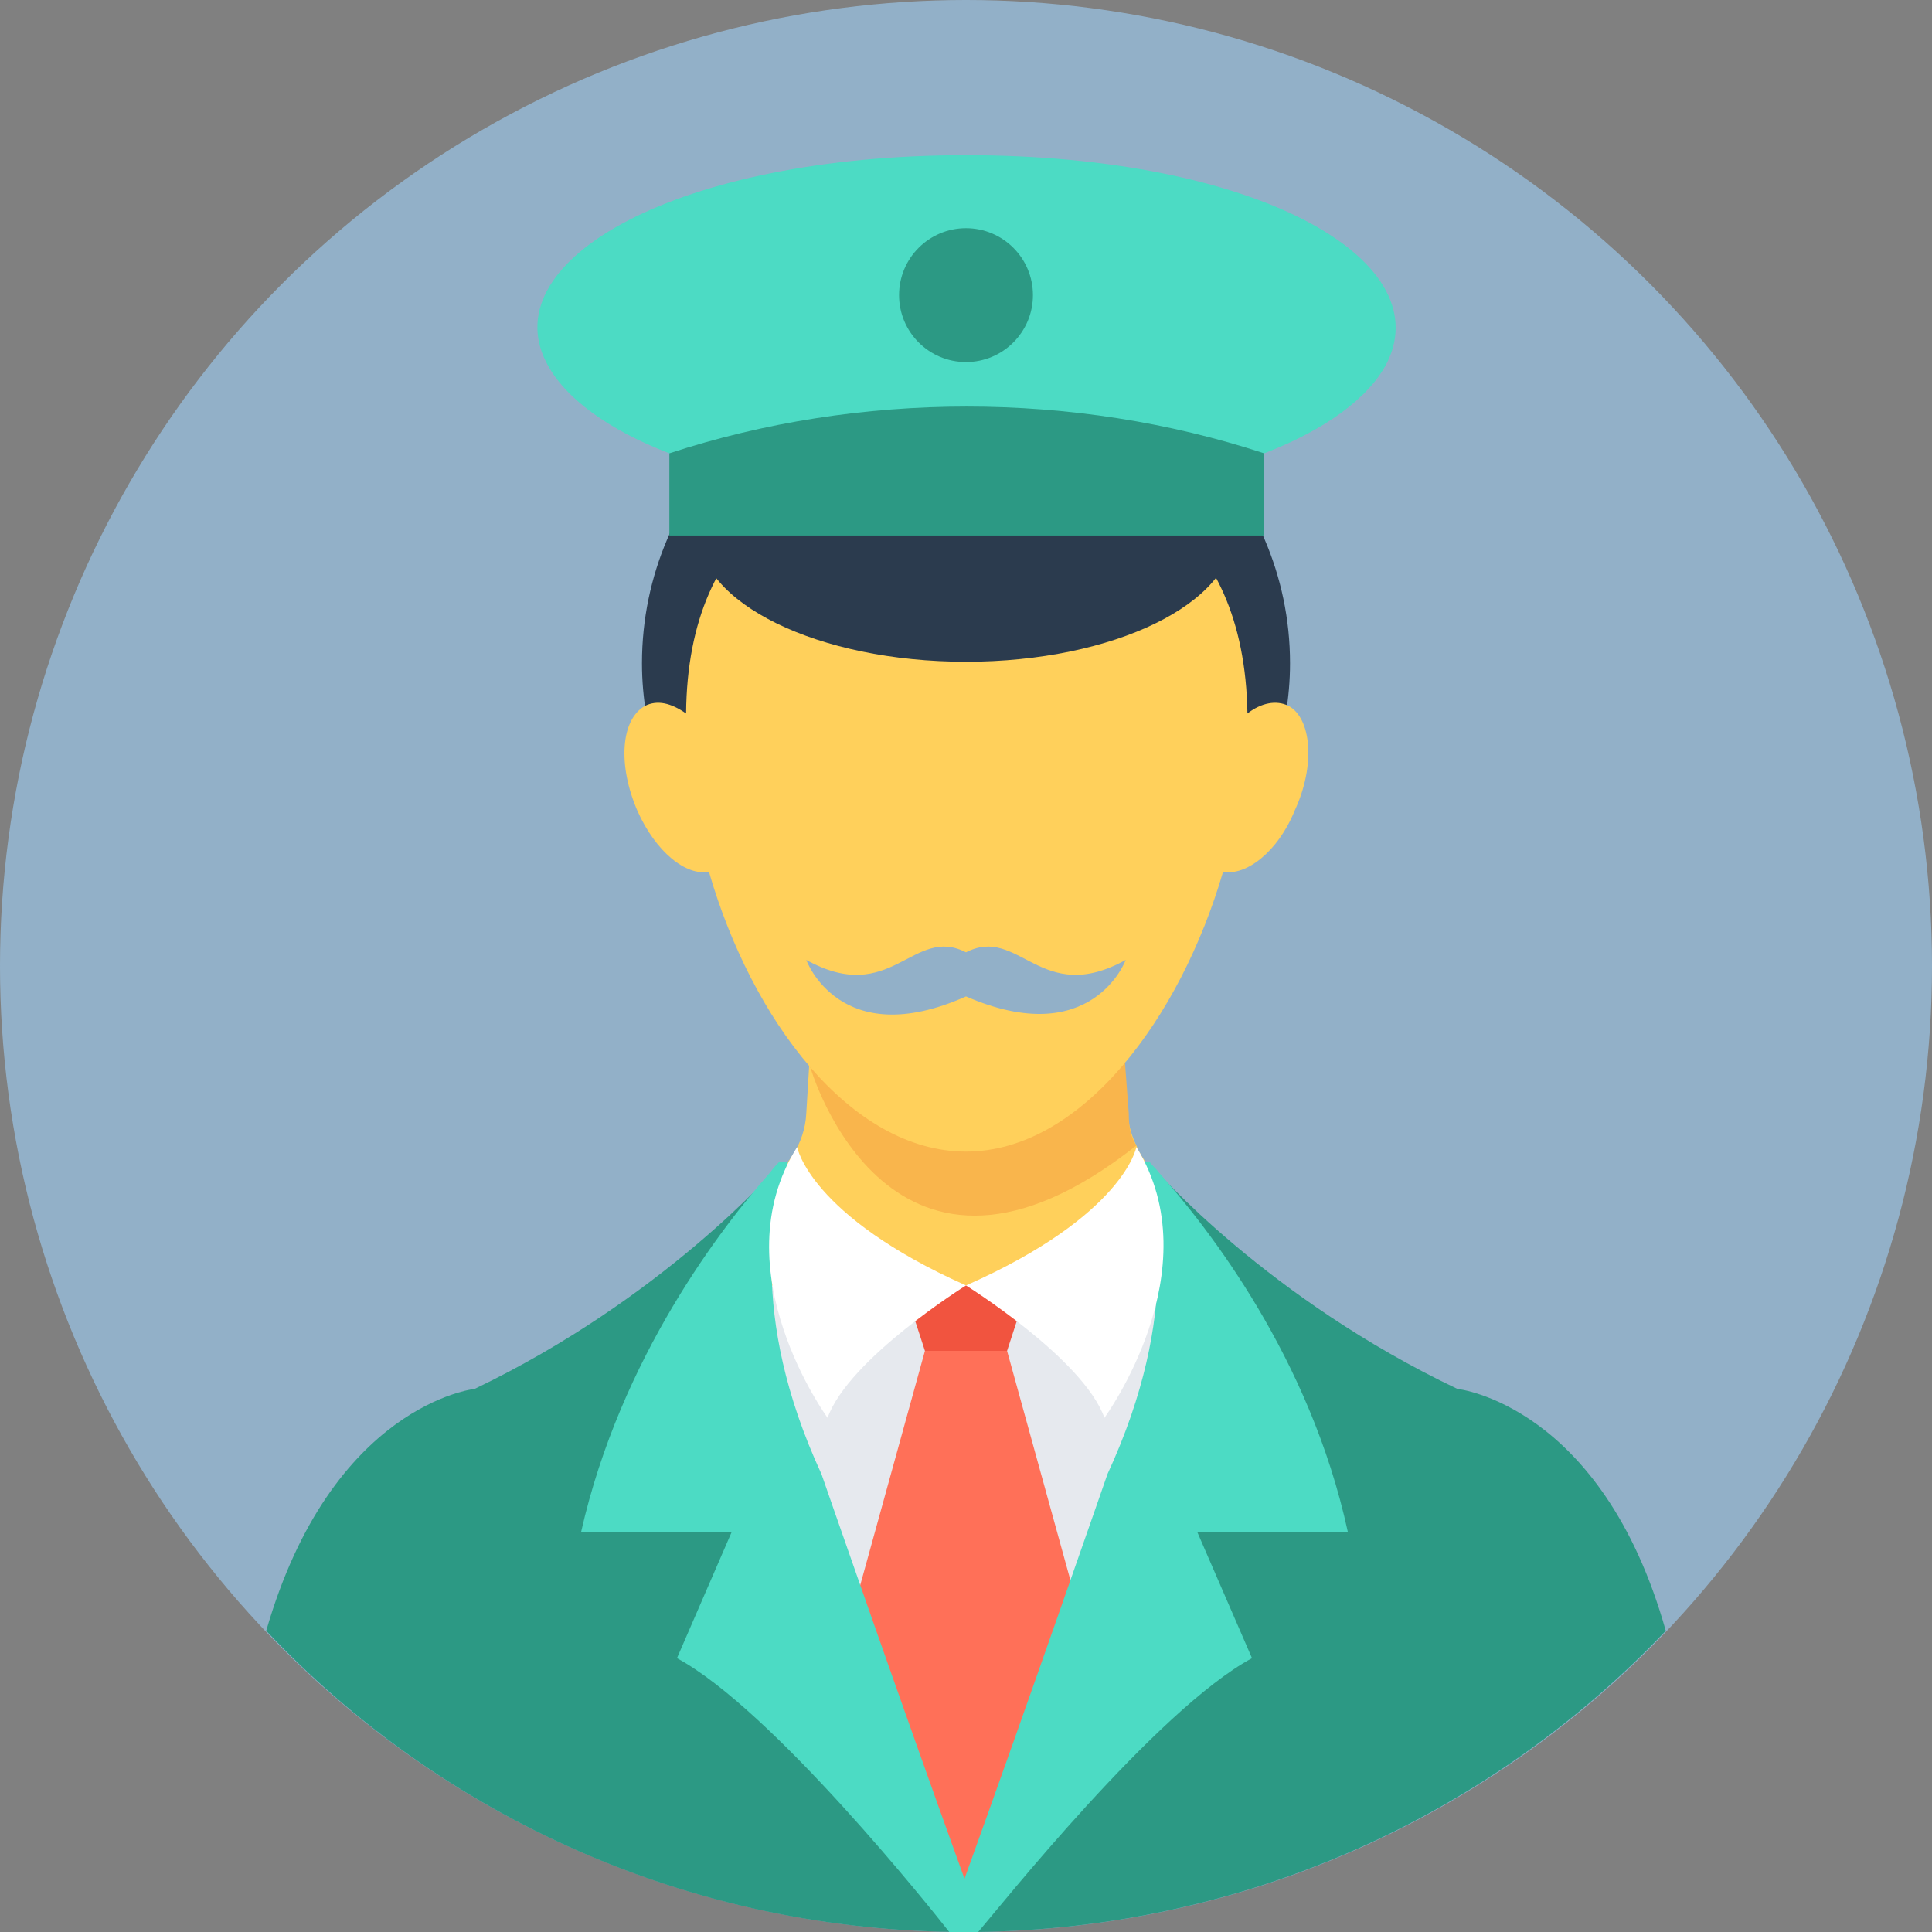 <!DOCTYPE svg PUBLIC "-//W3C//DTD SVG 1.1//EN" "http://www.w3.org/Graphics/SVG/1.1/DTD/svg11.dtd">
<!-- Uploaded to: SVG Repo, www.svgrepo.com, Transformed by: SVG Repo Mixer Tools -->
<svg height="800px" width="800px" version="1.1" id="Layer_1" xmlns="http://www.w3.org/2000/svg" xmlns:xlink="http://www.w3.org/1999/xlink" viewBox="0 0 508 508" xml:space="preserve" fill="#000000">
<rect x="0" y="0" width="508" height="508" fill="#808080" stroke="none"/>
<g id="SVGRepo_bgCarrier" stroke-width="0"/>
<g id="SVGRepo_tracerCarrier" stroke-linecap="round" stroke-linejoin="round"/>
<g id="SVGRepo_iconCarrier"> <circle style="fill:#92b0c8;" cx="254" cy="254" r="254"/> <path style="fill:#2C9984;" d="M438,428.8c-45.6,48-110,78.4-181.6,79.2l0,0c-0.8,0-1.6,0-2.4,0c-72.4,0-138-30.4-184-79.2l0,0 c17.2-59.6,54.8-63.6,54.8-63.6c49.2-23.6,78.8-57.2,80.4-59.2h97.2c1.6,2,31.2,35.6,80.8,59.2C383.2,365.2,421.2,369.2,438,428.8z"/> <path style="fill:#FFD05B;" d="M307.2,437.2v-126c-3.6-2.4-6.8-6-8.4-10c-1.2-2.4-2-5.2-2.4-8.4l-4-53.6h-76.8l-2.8,40.4l0,0 l-0.8,13.2c-0.4,8-5.2,14.8-11.6,18.8v125.2l53.6,60.4L307.2,437.2z"/> <path style="fill:#F9B54C;" d="M298.8,301.2L298.8,301.2c-64.4,50.8-85.6-19.2-86-21.6l0,0l2.8-40.4h77.2l4,53.6 C296.8,296,297.2,298.8,298.8,301.2z"/> <polygon style="fill:#E6E9EE;" points="312,432.4 312,338 196,338 196,432.4 254,500 "/> <polygon style="fill:#F1543F;" points="264.8,355.2 270.4,338 237.6,338 243.2,355.2 "/> <polygon style="fill:#FF7058;" points="291.2,450.8 264.8,355.2 243.2,355.2 216.8,450.8 254,494.8 "/> <path style="fill:#4CDBC4;" d="M329.2,436l-14.4-33.2h39.6c-10-46-36.8-80-49.6-94.4c-1.2-1.6-2.4-2.4-2.4-2.8H300 c4,10.4,10.8,39.6-8.8,82c0,0-20.4,58.8-37.6,106.4C236.4,446.4,216,387.6,216,387.6c-19.6-42.4-12.4-71.6-8.8-82h-2.4 c-0.4,0.4-1.2,1.2-2.4,2.8c-12.4,14-39.2,48.4-49.6,94.4h39.6L178,436c25.2,13.6,67.2,66.4,71.6,72c1.2,0,2.4,0,4,0 c0.8,0,1.6,0,2.4,0l0,0c0.4,0,0.8,0,1.2,0C262.4,502,304,449.6,329.2,436z"/> <path style="fill:#2B3B4E;" d="M334.8,200.8c2.8-8.4,4.4-17.2,4.4-26.4c0-46.4-38.4-84-85.2-84c-47.2,0-85.2,37.6-85.2,84 c0,9.2,1.6,18,4.4,26.4H334.8z"/> <path style="fill:#FFD05B;" d="M338.8,185.6c-3.2-1.6-7.2-0.8-10.8,2c-0.8-49.6-33.6-67.6-74-67.6s-73.2,18-73.6,67.6 c-4-2.8-7.6-3.6-10.8-2c-6.4,3.6-7.2,15.6-2,27.6c4.8,10.8,12.8,17.2,18.8,16c11.2,38.8,37.2,73.6,67.6,73.6s56.4-35.2,67.6-73.6 c6,1.2,14.4-5.2,18.8-16C346,201.2,344.8,188.8,338.8,185.6z"/> <ellipse style="fill:#2B3B4E;" cx="254" cy="139.6" rx="70.4" ry="34.4"/> <path style="fill:#4CDBC4;" d="M176,119.2h156.4c15.6-6,27.6-14.4,32.4-24C378,68,330,40.8,254,40.8S130,68.4,143.6,95.2 C148.4,104.8,160.4,113.2,176,119.2z"/> <g> <path style="fill:#2C9984;" d="M176,119.2c50-16.4,106.4-16.4,156.4,0c0,7.2,0,14.4,0,21.6c-52,0-104.4,0-156.4,0 C176,133.6,176,126.4,176,119.2z"/> <circle style="fill:#2C9984;" cx="254" cy="77.6" r="17.6"/> </g> <g> <path style="fill:#FFFFFF;" d="M298.8,301.6c0,0-3.2,18-44.8,36.4c0,0,30.8,19.2,36.4,34.8C290.4,372.8,318.8,334,298.8,301.6z"/> <path style="fill:#FFFFFF;" d="M209.6,301.6c0,0,3.2,18,44.4,36.4c0,0-30.8,19.2-36.4,34.8C217.6,372.8,189.2,334,209.6,301.6z"/> </g> <path style="fill:#92b0c8;" d="M254,250.4c-14-7.2-19.6,14.4-42,2c0,0,8.8,24.4,42,9.6c33.2,14.4,42-9.6,42-9.6 C273.6,264.8,268,243.2,254,250.4z"/> </g>
</svg>